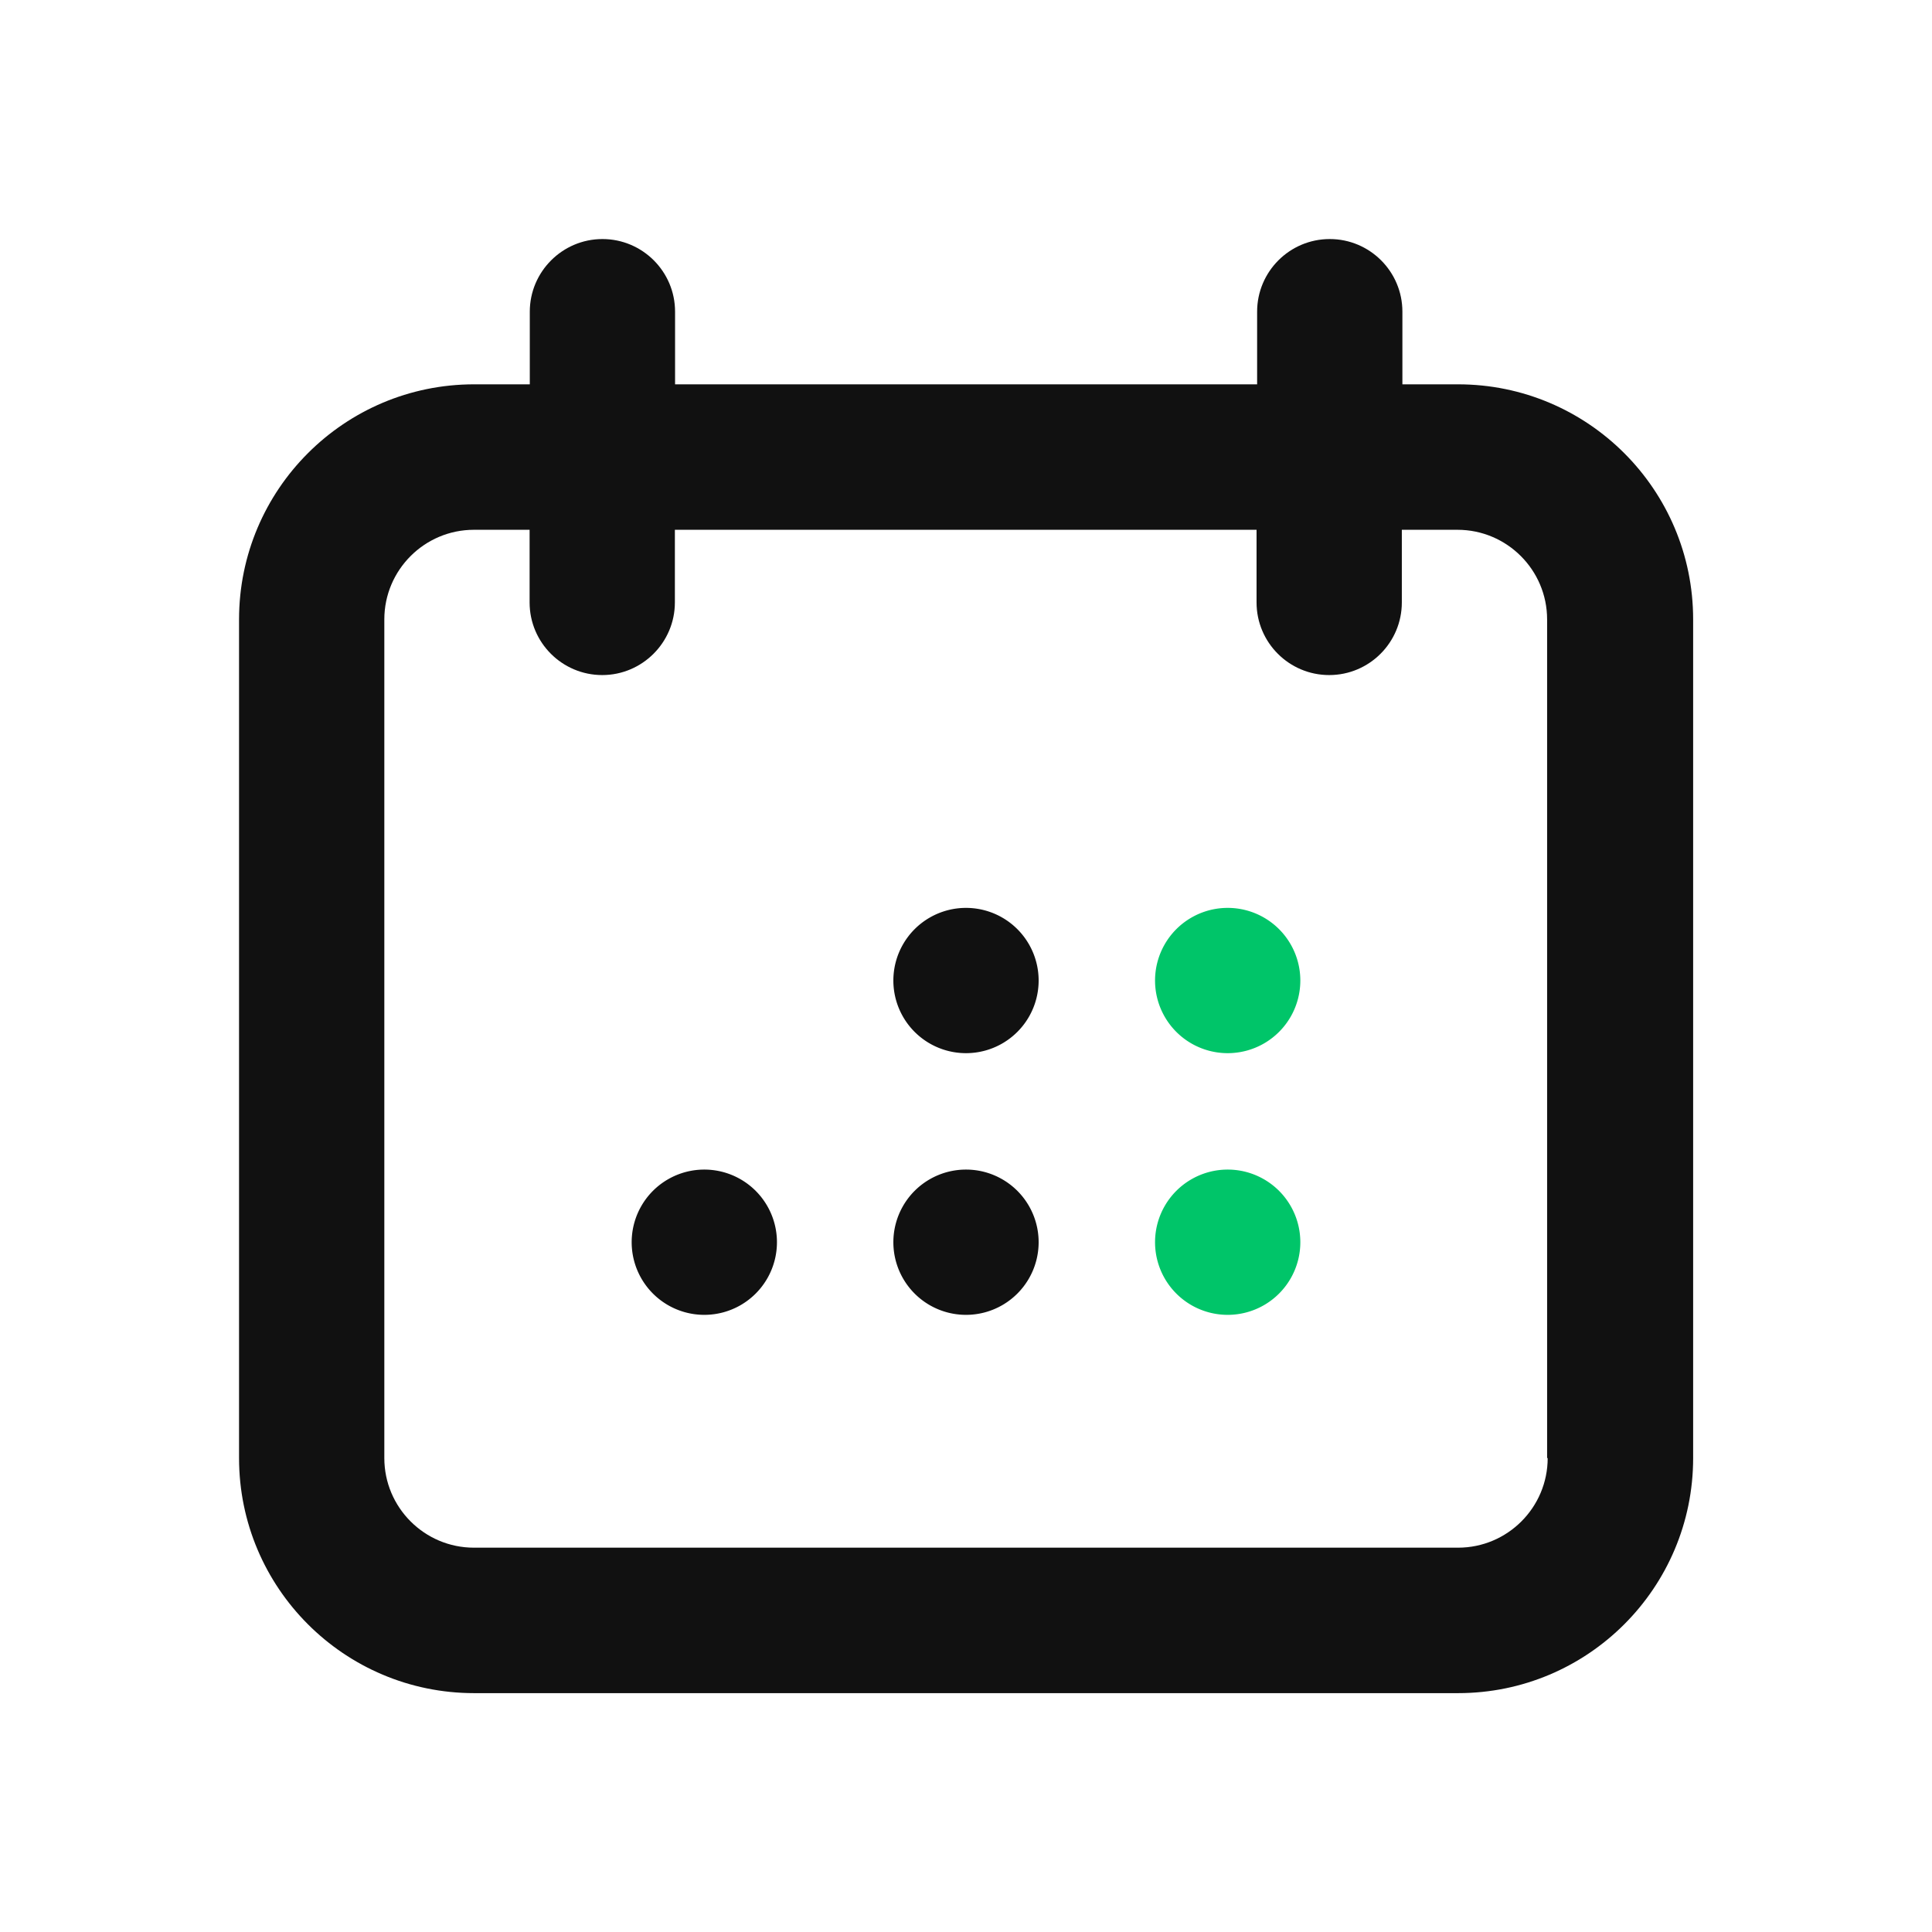 <?xml version="1.0" standalone="no"?><!DOCTYPE svg PUBLIC "-//W3C//DTD SVG 1.1//EN" "http://www.w3.org/Graphics/SVG/1.1/DTD/svg11.dtd"><svg t="1686282710918" class="icon" viewBox="0 0 1024 1024" version="1.1" xmlns="http://www.w3.org/2000/svg" p-id="1364" xmlns:xlink="http://www.w3.org/1999/xlink" width="200" height="200"><path d="M772.8 203.7h-29.5v-38.5c0-21.3-17.3-38.5-38.5-38.5-21.3 0-38.5 17.3-38.5 38.5v38.5H357.8v-38.5c0-21.3-17.3-38.5-38.5-38.5s-38.5 17.3-38.5 38.5v38.5h-29.5c-68.8 0-124.6 55.8-124.6 124.6v444.5c0 68.8 55.8 124.6 124.6 124.6h521.5c68.8 0 124.6-55.8 124.6-124.6V328.3c0-68.8-55.8-124.6-124.6-124.6z m47.5 569.1c0 26.2-21.3 47.5-47.5 47.5H251.2c-26.2 0-47.5-21.3-47.5-47.5V328.3c0-26.2 21.3-47.5 47.5-47.5h29.5v38.5c0 21.3 17.3 38.5 38.5 38.5s38.5-17.3 38.5-38.5v-38.5H666v38.5c0 21.3 17.3 38.5 38.5 38.5 21.3 0 38.5-17.3 38.5-38.5v-38.5h29.5c26.2 0 47.5 21.3 47.5 47.5v444.5z" fill="#111111" p-id="1365"></path><path d="M512 519.7m-38.5 0a38.5 38.5 0 1 0 77 0 38.5 38.5 0 1 0-77 0Z" fill="#111111" p-id="1366"></path><path d="M512 658.4m-38.5 0a38.5 38.5 0 1 0 77 0 38.5 38.5 0 1 0-77 0Z" fill="#111111" p-id="1367"></path><path d="M373.3 658.4m-38.5 0a38.5 38.5 0 1 0 77 0 38.5 38.5 0 1 0-77 0Z" fill="#111111" p-id="1368"></path><path d="M650.7 519.7m-38.5 0a38.5 38.5 0 1 0 77 0 38.5 38.5 0 1 0-77 0Z" fill="#00C569" p-id="1369"></path><path d="M650.7 658.4m-38.5 0a38.5 38.5 0 1 0 77 0 38.5 38.5 0 1 0-77 0Z" fill="#00C569" p-id="1370"></path></svg>
